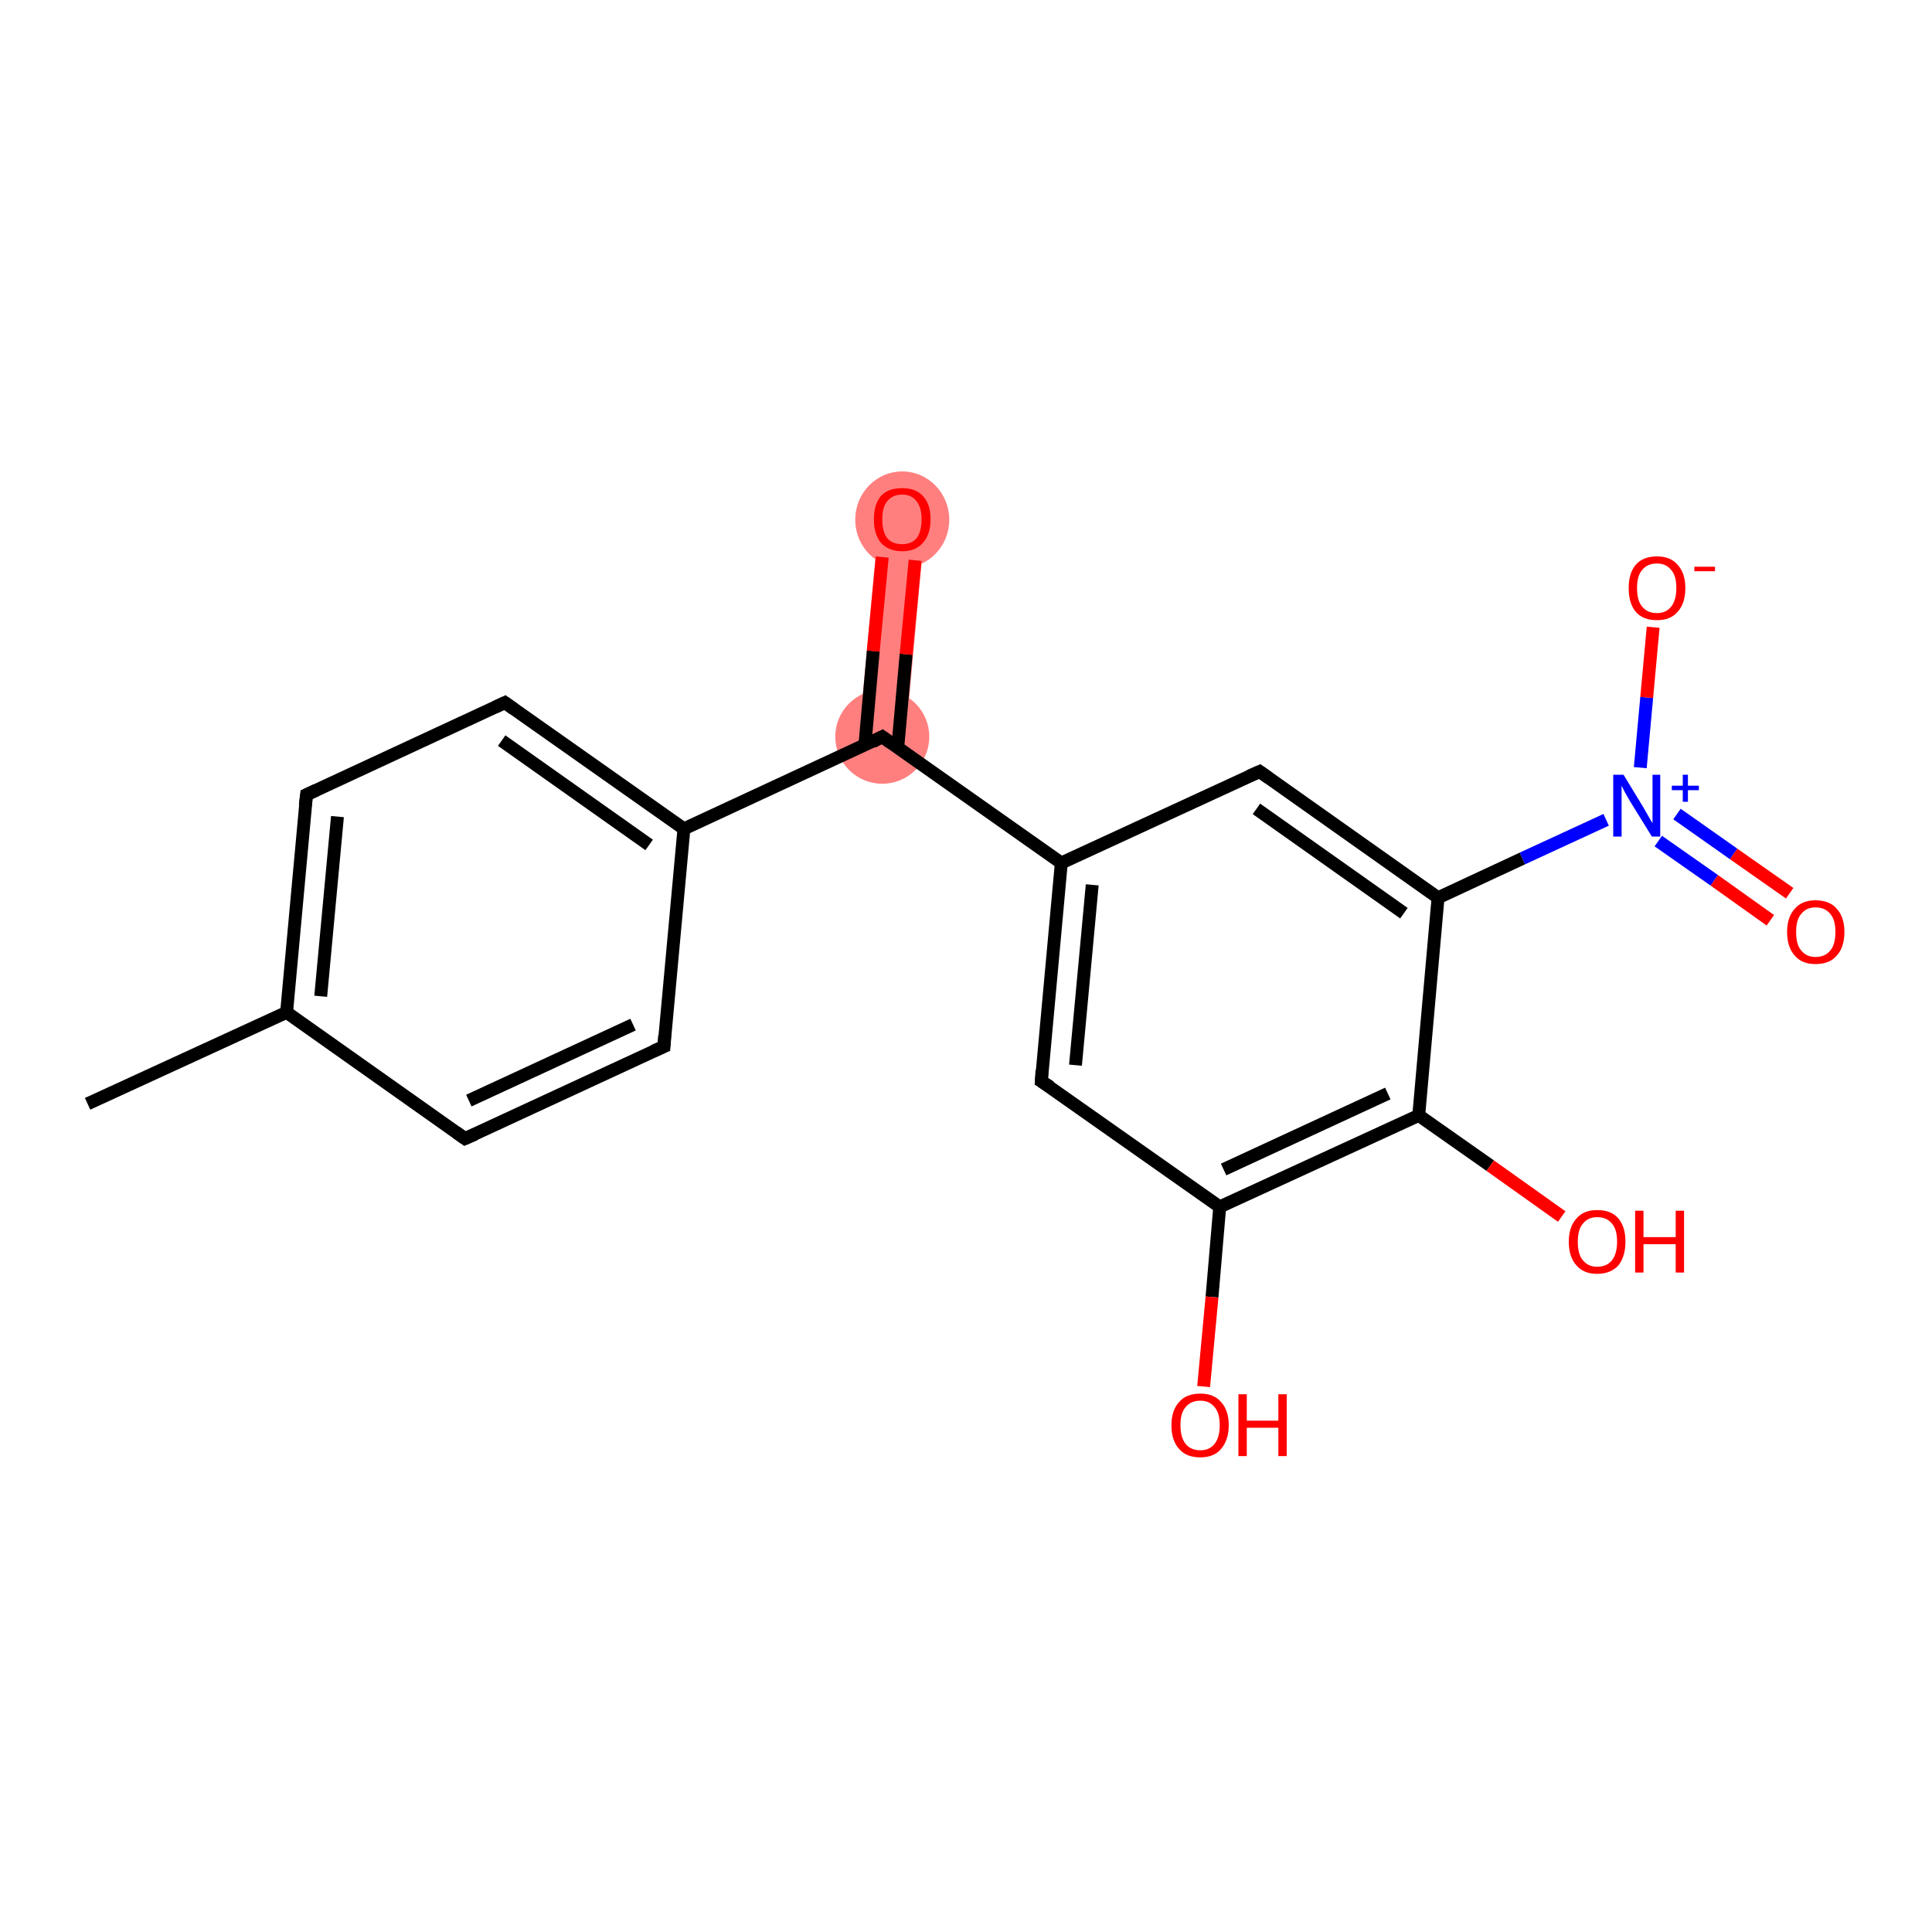 <?xml version='1.0' encoding='iso-8859-1'?>
<svg version='1.1' baseProfile='full'
              xmlns='http://www.w3.org/2000/svg'
                      xmlns:rdkit='http://www.rdkit.org/xml'
                      xmlns:xlink='http://www.w3.org/1999/xlink'
                  xml:space='preserve'
width='300px' height='300px' viewBox='0 0 300 300'>
<!-- END OF HEADER -->
<rect style='opacity:1.0;fill:#FFFFFF;stroke:none' width='300.0' height='300.0' x='0.0' y='0.0'> </rect>
<path class='bond-5 atom-5 atom-6' d='M 136.5,80.3 L 143.7,80.9 L 140.6,114.8 L 133.4,114.1 Z' style='fill:#FF7F7F;fill-rule:evenodd;fill-opacity:1;stroke:#FF7F7F;stroke-width:0.0px;stroke-linecap:butt;stroke-linejoin:miter;stroke-opacity:1;' />
<ellipse cx='137.0' cy='114.4' rx='6.8' ry='6.8' class='atom-5'  style='fill:#FF7F7F;fill-rule:evenodd;stroke:#FF7F7F;stroke-width:1.0px;stroke-linecap:butt;stroke-linejoin:miter;stroke-opacity:1' />
<ellipse cx='140.1' cy='80.7' rx='6.8' ry='7.0' class='atom-6'  style='fill:#FF7F7F;fill-rule:evenodd;stroke:#FF7F7F;stroke-width:1.0px;stroke-linecap:butt;stroke-linejoin:miter;stroke-opacity:1' />
<path class='bond-0 atom-0 atom-1' d='M 13.6,171.4 L 44.5,157.2' style='fill:none;fill-rule:evenodd;stroke:#000000;stroke-width:2.0px;stroke-linecap:butt;stroke-linejoin:miter;stroke-opacity:1' />
<path class='bond-1 atom-1 atom-2' d='M 44.5,157.2 L 47.6,123.4' style='fill:none;fill-rule:evenodd;stroke:#000000;stroke-width:2.0px;stroke-linecap:butt;stroke-linejoin:miter;stroke-opacity:1' />
<path class='bond-1 atom-1 atom-2' d='M 49.8,154.7 L 52.4,126.8' style='fill:none;fill-rule:evenodd;stroke:#000000;stroke-width:2.0px;stroke-linecap:butt;stroke-linejoin:miter;stroke-opacity:1' />
<path class='bond-2 atom-2 atom-3' d='M 47.6,123.4 L 78.4,109.1' style='fill:none;fill-rule:evenodd;stroke:#000000;stroke-width:2.0px;stroke-linecap:butt;stroke-linejoin:miter;stroke-opacity:1' />
<path class='bond-3 atom-3 atom-4' d='M 78.4,109.1 L 106.2,128.7' style='fill:none;fill-rule:evenodd;stroke:#000000;stroke-width:2.0px;stroke-linecap:butt;stroke-linejoin:miter;stroke-opacity:1' />
<path class='bond-3 atom-3 atom-4' d='M 77.9,115.0 L 100.8,131.2' style='fill:none;fill-rule:evenodd;stroke:#000000;stroke-width:2.0px;stroke-linecap:butt;stroke-linejoin:miter;stroke-opacity:1' />
<path class='bond-4 atom-4 atom-5' d='M 106.2,128.7 L 137.0,114.4' style='fill:none;fill-rule:evenodd;stroke:#000000;stroke-width:2.0px;stroke-linecap:butt;stroke-linejoin:miter;stroke-opacity:1' />
<path class='bond-5 atom-5 atom-6' d='M 139.4,116.1 L 140.7,101.6' style='fill:none;fill-rule:evenodd;stroke:#000000;stroke-width:2.0px;stroke-linecap:butt;stroke-linejoin:miter;stroke-opacity:1' />
<path class='bond-5 atom-5 atom-6' d='M 140.7,101.6 L 142.1,87.0' style='fill:none;fill-rule:evenodd;stroke:#FF0000;stroke-width:2.0px;stroke-linecap:butt;stroke-linejoin:miter;stroke-opacity:1' />
<path class='bond-5 atom-5 atom-6' d='M 134.3,115.7 L 135.6,101.1' style='fill:none;fill-rule:evenodd;stroke:#000000;stroke-width:2.0px;stroke-linecap:butt;stroke-linejoin:miter;stroke-opacity:1' />
<path class='bond-5 atom-5 atom-6' d='M 135.6,101.1 L 137.0,86.5' style='fill:none;fill-rule:evenodd;stroke:#FF0000;stroke-width:2.0px;stroke-linecap:butt;stroke-linejoin:miter;stroke-opacity:1' />
<path class='bond-6 atom-5 atom-7' d='M 137.0,114.4 L 164.8,134.0' style='fill:none;fill-rule:evenodd;stroke:#000000;stroke-width:2.0px;stroke-linecap:butt;stroke-linejoin:miter;stroke-opacity:1' />
<path class='bond-7 atom-7 atom-8' d='M 164.8,134.0 L 161.7,167.9' style='fill:none;fill-rule:evenodd;stroke:#000000;stroke-width:2.0px;stroke-linecap:butt;stroke-linejoin:miter;stroke-opacity:1' />
<path class='bond-7 atom-7 atom-8' d='M 169.6,137.4 L 167.0,165.4' style='fill:none;fill-rule:evenodd;stroke:#000000;stroke-width:2.0px;stroke-linecap:butt;stroke-linejoin:miter;stroke-opacity:1' />
<path class='bond-8 atom-8 atom-9' d='M 161.7,167.9 L 189.4,187.4' style='fill:none;fill-rule:evenodd;stroke:#000000;stroke-width:2.0px;stroke-linecap:butt;stroke-linejoin:miter;stroke-opacity:1' />
<path class='bond-9 atom-9 atom-10' d='M 189.4,187.4 L 188.2,201.4' style='fill:none;fill-rule:evenodd;stroke:#000000;stroke-width:2.0px;stroke-linecap:butt;stroke-linejoin:miter;stroke-opacity:1' />
<path class='bond-9 atom-9 atom-10' d='M 188.2,201.4 L 186.9,215.3' style='fill:none;fill-rule:evenodd;stroke:#FF0000;stroke-width:2.0px;stroke-linecap:butt;stroke-linejoin:miter;stroke-opacity:1' />
<path class='bond-10 atom-9 atom-11' d='M 189.4,187.4 L 220.3,173.2' style='fill:none;fill-rule:evenodd;stroke:#000000;stroke-width:2.0px;stroke-linecap:butt;stroke-linejoin:miter;stroke-opacity:1' />
<path class='bond-10 atom-9 atom-11' d='M 190.0,181.6 L 215.5,169.8' style='fill:none;fill-rule:evenodd;stroke:#000000;stroke-width:2.0px;stroke-linecap:butt;stroke-linejoin:miter;stroke-opacity:1' />
<path class='bond-11 atom-11 atom-12' d='M 220.3,173.2 L 231.4,181.0' style='fill:none;fill-rule:evenodd;stroke:#000000;stroke-width:2.0px;stroke-linecap:butt;stroke-linejoin:miter;stroke-opacity:1' />
<path class='bond-11 atom-11 atom-12' d='M 231.4,181.0 L 242.5,188.9' style='fill:none;fill-rule:evenodd;stroke:#FF0000;stroke-width:2.0px;stroke-linecap:butt;stroke-linejoin:miter;stroke-opacity:1' />
<path class='bond-12 atom-11 atom-13' d='M 220.3,173.2 L 223.3,139.4' style='fill:none;fill-rule:evenodd;stroke:#000000;stroke-width:2.0px;stroke-linecap:butt;stroke-linejoin:miter;stroke-opacity:1' />
<path class='bond-13 atom-13 atom-14' d='M 223.3,139.4 L 236.4,133.3' style='fill:none;fill-rule:evenodd;stroke:#000000;stroke-width:2.0px;stroke-linecap:butt;stroke-linejoin:miter;stroke-opacity:1' />
<path class='bond-13 atom-13 atom-14' d='M 236.4,133.3 L 249.4,127.3' style='fill:none;fill-rule:evenodd;stroke:#0000FF;stroke-width:2.0px;stroke-linecap:butt;stroke-linejoin:miter;stroke-opacity:1' />
<path class='bond-14 atom-14 atom-15' d='M 257.5,130.6 L 266.2,136.7' style='fill:none;fill-rule:evenodd;stroke:#0000FF;stroke-width:2.0px;stroke-linecap:butt;stroke-linejoin:miter;stroke-opacity:1' />
<path class='bond-14 atom-14 atom-15' d='M 266.2,136.7 L 274.9,142.9' style='fill:none;fill-rule:evenodd;stroke:#FF0000;stroke-width:2.0px;stroke-linecap:butt;stroke-linejoin:miter;stroke-opacity:1' />
<path class='bond-14 atom-14 atom-15' d='M 260.4,126.4 L 269.2,132.6' style='fill:none;fill-rule:evenodd;stroke:#0000FF;stroke-width:2.0px;stroke-linecap:butt;stroke-linejoin:miter;stroke-opacity:1' />
<path class='bond-14 atom-14 atom-15' d='M 269.2,132.6 L 277.9,138.7' style='fill:none;fill-rule:evenodd;stroke:#FF0000;stroke-width:2.0px;stroke-linecap:butt;stroke-linejoin:miter;stroke-opacity:1' />
<path class='bond-15 atom-14 atom-16' d='M 254.7,119.2 L 255.7,108.3' style='fill:none;fill-rule:evenodd;stroke:#0000FF;stroke-width:2.0px;stroke-linecap:butt;stroke-linejoin:miter;stroke-opacity:1' />
<path class='bond-15 atom-14 atom-16' d='M 255.7,108.3 L 256.7,97.4' style='fill:none;fill-rule:evenodd;stroke:#FF0000;stroke-width:2.0px;stroke-linecap:butt;stroke-linejoin:miter;stroke-opacity:1' />
<path class='bond-16 atom-13 atom-17' d='M 223.3,139.4 L 195.6,119.8' style='fill:none;fill-rule:evenodd;stroke:#000000;stroke-width:2.0px;stroke-linecap:butt;stroke-linejoin:miter;stroke-opacity:1' />
<path class='bond-16 atom-13 atom-17' d='M 218.0,141.8 L 195.1,125.6' style='fill:none;fill-rule:evenodd;stroke:#000000;stroke-width:2.0px;stroke-linecap:butt;stroke-linejoin:miter;stroke-opacity:1' />
<path class='bond-17 atom-4 atom-18' d='M 106.2,128.7 L 103.1,162.5' style='fill:none;fill-rule:evenodd;stroke:#000000;stroke-width:2.0px;stroke-linecap:butt;stroke-linejoin:miter;stroke-opacity:1' />
<path class='bond-18 atom-18 atom-19' d='M 103.1,162.5 L 72.2,176.8' style='fill:none;fill-rule:evenodd;stroke:#000000;stroke-width:2.0px;stroke-linecap:butt;stroke-linejoin:miter;stroke-opacity:1' />
<path class='bond-18 atom-18 atom-19' d='M 98.3,159.1 L 72.8,170.9' style='fill:none;fill-rule:evenodd;stroke:#000000;stroke-width:2.0px;stroke-linecap:butt;stroke-linejoin:miter;stroke-opacity:1' />
<path class='bond-19 atom-19 atom-1' d='M 72.2,176.8 L 44.5,157.2' style='fill:none;fill-rule:evenodd;stroke:#000000;stroke-width:2.0px;stroke-linecap:butt;stroke-linejoin:miter;stroke-opacity:1' />
<path class='bond-20 atom-17 atom-7' d='M 195.6,119.8 L 164.8,134.0' style='fill:none;fill-rule:evenodd;stroke:#000000;stroke-width:2.0px;stroke-linecap:butt;stroke-linejoin:miter;stroke-opacity:1' />
<path d='M 47.4,125.1 L 47.6,123.4 L 49.1,122.7' style='fill:none;stroke:#000000;stroke-width:2.0px;stroke-linecap:butt;stroke-linejoin:miter;stroke-opacity:1;' />
<path d='M 76.9,109.8 L 78.4,109.1 L 79.8,110.1' style='fill:none;stroke:#000000;stroke-width:2.0px;stroke-linecap:butt;stroke-linejoin:miter;stroke-opacity:1;' />
<path d='M 135.5,115.2 L 137.0,114.4 L 138.4,115.4' style='fill:none;stroke:#000000;stroke-width:2.0px;stroke-linecap:butt;stroke-linejoin:miter;stroke-opacity:1;' />
<path d='M 161.8,166.2 L 161.7,167.9 L 163.1,168.8' style='fill:none;stroke:#000000;stroke-width:2.0px;stroke-linecap:butt;stroke-linejoin:miter;stroke-opacity:1;' />
<path d='M 197.0,120.8 L 195.6,119.8 L 194.0,120.5' style='fill:none;stroke:#000000;stroke-width:2.0px;stroke-linecap:butt;stroke-linejoin:miter;stroke-opacity:1;' />
<path d='M 103.2,160.8 L 103.1,162.5 L 101.5,163.2' style='fill:none;stroke:#000000;stroke-width:2.0px;stroke-linecap:butt;stroke-linejoin:miter;stroke-opacity:1;' />
<path d='M 73.8,176.1 L 72.2,176.8 L 70.8,175.8' style='fill:none;stroke:#000000;stroke-width:2.0px;stroke-linecap:butt;stroke-linejoin:miter;stroke-opacity:1;' />
<path class='atom-6' d='M 135.7 80.6
Q 135.7 78.3, 136.8 77.0
Q 137.9 75.8, 140.1 75.8
Q 142.2 75.8, 143.3 77.0
Q 144.5 78.3, 144.5 80.6
Q 144.5 83.0, 143.3 84.3
Q 142.2 85.6, 140.1 85.6
Q 138.0 85.6, 136.8 84.3
Q 135.7 83.0, 135.7 80.6
M 140.1 84.5
Q 141.5 84.5, 142.3 83.6
Q 143.1 82.6, 143.1 80.6
Q 143.1 78.8, 142.3 77.8
Q 141.5 76.8, 140.1 76.8
Q 138.6 76.8, 137.8 77.8
Q 137.0 78.7, 137.0 80.6
Q 137.0 82.6, 137.8 83.6
Q 138.6 84.5, 140.1 84.5
' fill='#FF0000'/>
<path class='atom-10' d='M 181.9 221.3
Q 181.9 219.0, 183.1 217.7
Q 184.2 216.4, 186.4 216.4
Q 188.5 216.4, 189.6 217.7
Q 190.8 219.0, 190.8 221.3
Q 190.8 223.6, 189.6 225.0
Q 188.5 226.3, 186.4 226.3
Q 184.2 226.3, 183.1 225.0
Q 181.9 223.7, 181.9 221.3
M 186.4 225.2
Q 187.8 225.2, 188.6 224.2
Q 189.4 223.2, 189.4 221.3
Q 189.4 219.4, 188.6 218.5
Q 187.8 217.5, 186.4 217.5
Q 184.9 217.5, 184.1 218.5
Q 183.3 219.4, 183.3 221.3
Q 183.3 223.2, 184.1 224.2
Q 184.9 225.2, 186.4 225.2
' fill='#FF0000'/>
<path class='atom-10' d='M 192.3 216.5
L 193.6 216.5
L 193.6 220.6
L 198.5 220.6
L 198.5 216.5
L 199.8 216.5
L 199.8 226.1
L 198.5 226.1
L 198.5 221.7
L 193.6 221.7
L 193.6 226.1
L 192.3 226.1
L 192.3 216.5
' fill='#FF0000'/>
<path class='atom-12' d='M 243.6 192.8
Q 243.6 190.5, 244.8 189.2
Q 245.9 187.9, 248.0 187.9
Q 250.2 187.9, 251.3 189.2
Q 252.4 190.5, 252.4 192.8
Q 252.4 195.1, 251.3 196.5
Q 250.1 197.8, 248.0 197.8
Q 245.9 197.8, 244.8 196.5
Q 243.6 195.2, 243.6 192.8
M 248.0 196.7
Q 249.5 196.7, 250.3 195.7
Q 251.1 194.7, 251.1 192.8
Q 251.1 190.9, 250.3 190.0
Q 249.5 189.0, 248.0 189.0
Q 246.6 189.0, 245.8 190.0
Q 245.0 190.9, 245.0 192.8
Q 245.0 194.8, 245.8 195.7
Q 246.6 196.7, 248.0 196.7
' fill='#FF0000'/>
<path class='atom-12' d='M 253.9 188.0
L 255.2 188.0
L 255.2 192.1
L 260.2 192.1
L 260.2 188.0
L 261.5 188.0
L 261.5 197.6
L 260.2 197.6
L 260.2 193.2
L 255.2 193.2
L 255.2 197.6
L 253.9 197.6
L 253.9 188.0
' fill='#FF0000'/>
<path class='atom-14' d='M 252.1 120.3
L 255.2 125.4
Q 255.5 125.9, 256.0 126.8
Q 256.5 127.7, 256.6 127.8
L 256.6 120.3
L 257.8 120.3
L 257.8 129.9
L 256.5 129.9
L 253.1 124.4
Q 252.7 123.7, 252.3 123.0
Q 251.9 122.2, 251.8 122.0
L 251.8 129.9
L 250.5 129.9
L 250.5 120.3
L 252.1 120.3
' fill='#0000FF'/>
<path class='atom-14' d='M 259.6 122.0
L 261.3 122.0
L 261.3 120.3
L 262.1 120.3
L 262.1 122.0
L 263.8 122.0
L 263.8 122.7
L 262.1 122.7
L 262.1 124.5
L 261.3 124.5
L 261.3 122.7
L 259.6 122.7
L 259.6 122.0
' fill='#0000FF'/>
<path class='atom-15' d='M 277.5 144.7
Q 277.5 142.4, 278.7 141.1
Q 279.8 139.8, 281.9 139.8
Q 284.1 139.8, 285.2 141.1
Q 286.4 142.4, 286.4 144.7
Q 286.4 147.1, 285.2 148.4
Q 284.1 149.7, 281.9 149.7
Q 279.8 149.7, 278.7 148.4
Q 277.5 147.1, 277.5 144.7
M 281.9 148.6
Q 283.4 148.6, 284.2 147.6
Q 285.0 146.7, 285.0 144.7
Q 285.0 142.8, 284.2 141.9
Q 283.4 140.9, 281.9 140.9
Q 280.5 140.9, 279.7 141.9
Q 278.9 142.8, 278.9 144.7
Q 278.9 146.7, 279.7 147.6
Q 280.5 148.6, 281.9 148.6
' fill='#FF0000'/>
<path class='atom-16' d='M 252.9 91.3
Q 252.9 89.0, 254.0 87.7
Q 255.1 86.4, 257.3 86.4
Q 259.4 86.4, 260.5 87.7
Q 261.7 89.0, 261.7 91.3
Q 261.7 93.7, 260.5 95.0
Q 259.4 96.3, 257.3 96.3
Q 255.1 96.3, 254.0 95.0
Q 252.9 93.7, 252.9 91.3
M 257.3 95.2
Q 258.7 95.2, 259.5 94.2
Q 260.3 93.2, 260.3 91.3
Q 260.3 89.4, 259.5 88.5
Q 258.7 87.5, 257.3 87.5
Q 255.8 87.5, 255.0 88.5
Q 254.2 89.4, 254.2 91.3
Q 254.2 93.3, 255.0 94.2
Q 255.8 95.2, 257.3 95.2
' fill='#FF0000'/>
<path class='atom-16' d='M 263.1 88.0
L 266.3 88.0
L 266.3 88.7
L 263.1 88.7
L 263.1 88.0
' fill='#FF0000'/>
</svg>
